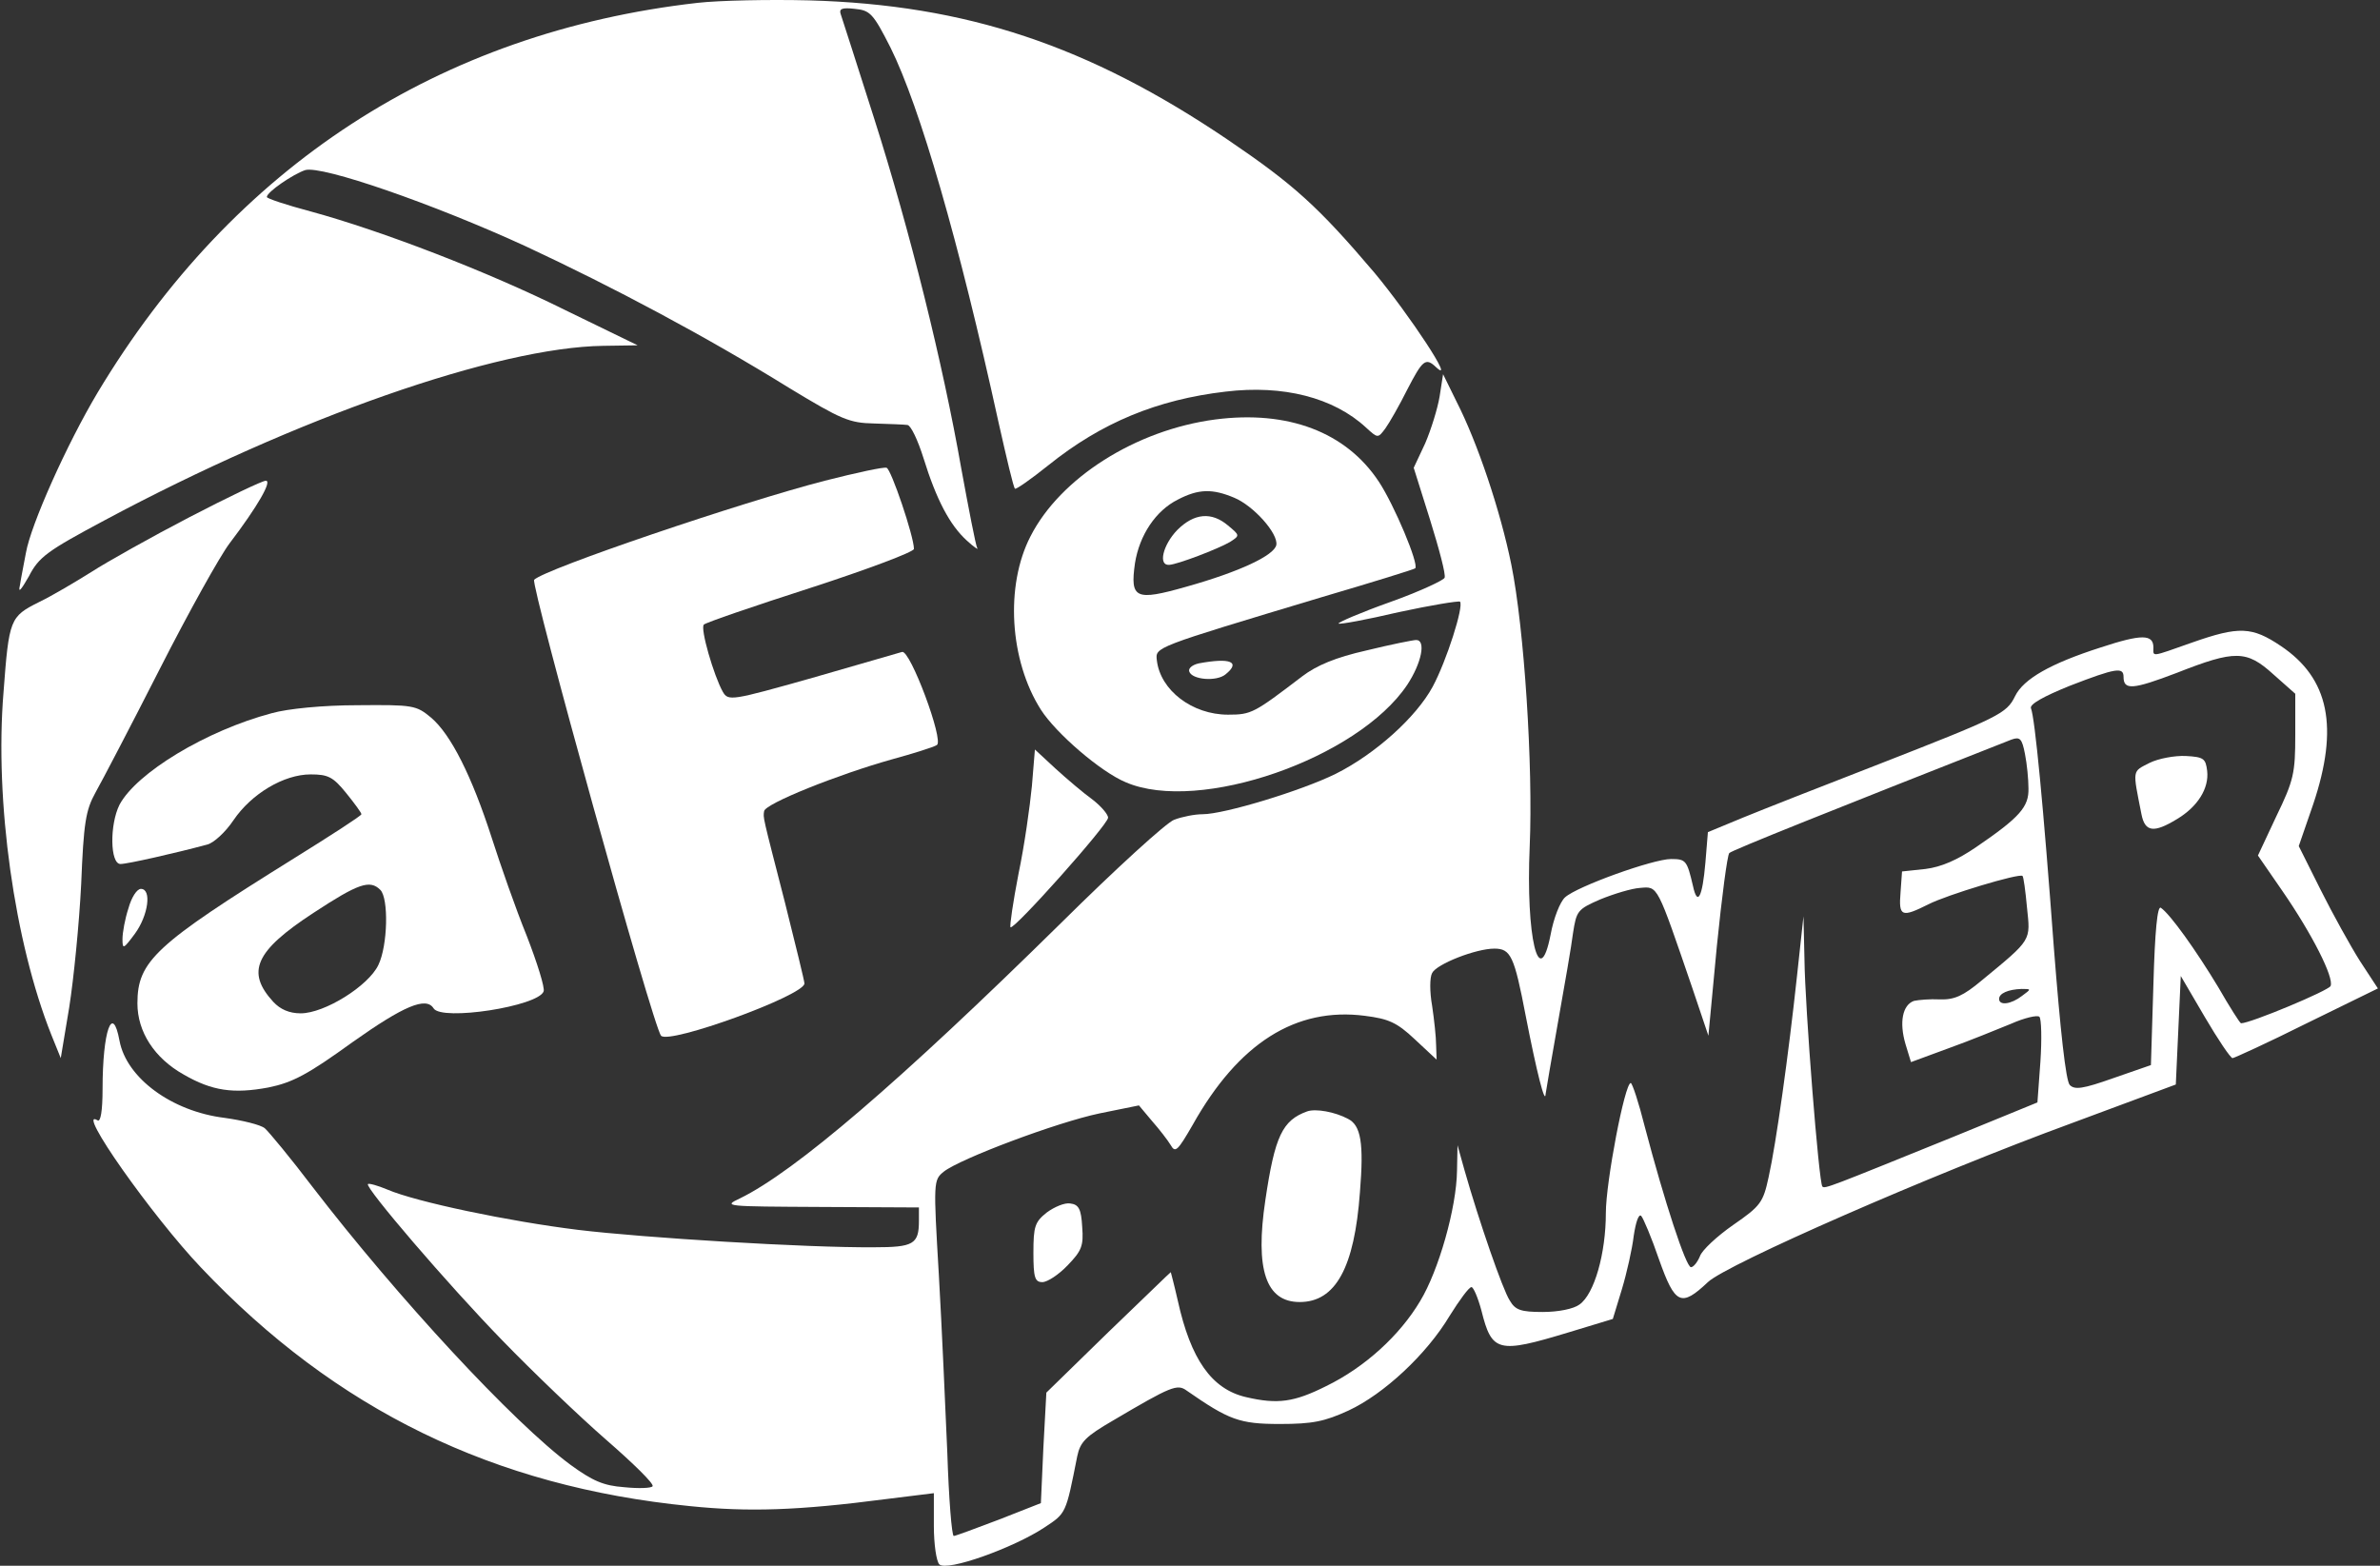 <svg width="760" height="500" viewBox="0 0 760 500" fill="none" xmlns="http://www.w3.org/2000/svg">
<rect x="0" y="0" width="760" height="500" fill="#333333" stroke="none"/>
<path d="M222.703 0.916C140.365 10.294 74.558 53.053 31.164 125.377C21.309 141.908 9.864 167.499 8.275 176.56C7.639 180.057 6.685 184.666 6.367 186.892C5.732 189.594 6.685 188.481 9.229 184.03C12.408 177.831 15.11 175.924 33.548 166.069C94.746 133.324 158.804 110.912 192.661 110.435L203.629 110.276L180.421 98.99C155.784 86.751 121.927 73.717 99.196 67.518C91.408 65.451 85.208 63.385 85.208 62.908C85.208 61.319 93.633 55.596 97.448 54.325C102.693 52.735 138.458 65.133 167.864 78.644C195.84 91.679 225.405 107.415 252.109 123.946C268.641 133.96 271.184 135.073 279.131 135.232C283.9 135.391 288.669 135.55 289.781 135.709C290.894 135.868 293.119 140.636 294.868 146.2C299.001 159.552 303.292 167.658 308.697 172.586C311.081 174.811 312.671 175.765 312.035 174.97C311.558 174.016 309.333 162.572 306.948 149.538C301.067 115.998 290.576 73.717 279.131 37.793C273.727 20.785 268.958 6.003 268.482 4.572C267.846 2.824 268.8 2.347 272.932 2.824C277.86 3.301 278.814 4.254 284.377 15.222C293.755 34.138 306.154 76.896 318.87 134.914C321.413 146.2 323.638 155.737 324.115 156.055C324.433 156.373 329.202 153.035 334.765 148.584C351.773 134.914 369.576 127.602 391.353 125.059C409.791 122.833 425.845 126.966 436.177 136.503C439.992 140 439.992 140 442.377 136.821C443.648 135.073 446.827 129.509 449.371 124.423C454.298 114.886 455.252 114.091 458.59 117.27C465.107 123.31 450.006 100.421 438.88 87.069C420.918 65.928 413.129 58.934 392.306 44.787C347.481 14.427 308.538 1.552 258.468 0.121C245.751 -0.196 229.697 0.121 222.703 0.916Z" fill="white"/>
<path d="M459.703 126.649C459.067 130.464 457.001 137.14 455.094 141.59L451.438 149.379L456.683 166.069C459.544 175.288 461.77 183.554 461.293 184.508C460.975 185.303 453.186 188.958 443.808 192.296C434.43 195.634 427.118 198.814 427.436 199.131C427.913 199.449 436.496 197.86 446.669 195.476C457.001 193.25 465.743 191.82 466.22 192.137C467.492 193.568 461.929 211.053 457.478 219.319C452.232 229.015 439.198 240.777 426.482 247.135C415.514 252.54 390.876 260.011 384.041 260.011C381.498 260.011 377.524 260.805 374.981 261.759C372.597 262.554 356.225 277.495 338.74 294.821C287.398 345.369 253.859 374.139 236.215 382.723C230.81 385.266 231.446 385.266 262.124 385.425L293.438 385.584V389.875C293.438 397.346 291.689 398.3 278.973 398.3C257.514 398.459 205.537 395.28 184.555 392.737C162.619 390.034 132.895 383.835 123.676 379.861C120.656 378.59 117.794 377.795 117.477 378.113C116.523 379.226 142.909 410.063 160.394 428.024C170.09 438.038 185.032 452.344 193.615 459.815C202.199 467.286 208.875 473.803 208.398 474.598C208.08 475.233 203.947 475.392 199.338 474.916C192.662 474.439 189.165 472.849 182.171 467.763C163.891 454.252 126.855 414.195 99.833 379.067C92.839 369.847 85.845 361.423 84.573 360.31C83.302 359.197 77.42 357.767 71.698 356.972C54.849 354.906 40.384 344.256 38.159 332.334C35.934 320.254 32.754 329.155 32.754 347.753C32.754 354.747 32.119 358.403 31.165 357.767C23.853 353.316 48.65 388.445 64.227 404.817C107.304 450.278 157.692 474.757 220.319 480.956C238.917 482.863 254.812 482.386 282.788 478.73L298.207 476.823V487.314C298.207 493.036 299.001 498.6 299.955 499.553C302.339 501.938 323.639 494.308 333.494 487.791C340.488 483.181 340.329 483.499 343.985 465.06C344.939 460.451 346.687 458.702 355.43 453.616C374.027 442.648 375.935 441.853 378.955 444.079C392.466 453.457 395.804 454.728 408.679 454.728C419.17 454.728 422.985 453.934 430.615 450.437C441.9 445.191 455.57 432.475 462.882 420.236C466.061 415.149 469.081 411.016 469.876 411.016C470.512 411.016 471.943 414.354 473.055 418.487C476.393 431.839 478.301 432.316 500.872 425.481L515.019 421.189L517.88 411.811C519.47 406.566 521.218 398.777 521.695 394.644C522.331 390.352 523.285 387.491 524.079 388.286C524.715 388.922 527.417 395.28 529.802 402.274C534.888 416.58 536.796 417.533 545.379 409.427C551.419 403.704 616.749 375.093 661.415 358.721L694.795 346.322L695.59 328.996L696.385 311.67L704.015 324.705C708.306 332.016 712.28 337.898 712.916 337.898C713.393 337.898 724.202 332.97 736.6 326.771L759.33 315.644L753.608 306.902C750.588 302.133 744.866 291.801 741.051 284.171L734.057 270.184L738.666 256.832C746.932 232.194 743.753 216.616 728.334 206.284C719.115 200.085 714.982 199.926 700.041 205.172C686.53 209.94 687.642 209.781 687.642 206.761C687.642 202.469 683.827 202.469 670.793 206.761C654.898 211.848 646.155 216.775 643.453 222.339C640.751 227.902 638.367 229.015 599.741 244.115C582.097 250.95 562.705 258.58 556.506 261.123L545.379 265.733L544.584 275.429C543.631 286.556 542.041 289.576 540.61 282.9C538.703 274.793 538.385 274.316 533.617 274.316C527.894 274.316 503.574 283.059 499.759 286.556C498.17 287.986 496.104 293.232 495.15 298.477C491.494 317.075 487.202 299.113 488.474 270.343C489.586 244.592 486.725 200.562 482.592 180.216C479.095 163.049 471.784 141.272 465.108 128.238L460.816 119.496L459.703 126.649ZM725.95 215.345L732.944 221.544V234.737C732.944 246.817 732.467 249.202 726.904 260.646L721.023 273.204L728.811 284.489C738.349 298.318 745.342 312.147 744.23 314.849C743.753 316.28 718.638 326.771 715.618 326.771C715.3 326.771 711.962 321.526 708.306 315.167C701.312 303.564 693.047 291.96 690.027 289.894C688.914 289.099 688.119 297.365 687.642 314.373L686.848 340.123L674.926 344.256C665.071 347.753 662.528 348.071 660.938 346.481C659.667 345.21 657.918 328.996 655.852 302.61C652.514 257.467 649.811 229.333 648.54 226.154C648.063 224.882 652.673 222.339 660.938 219.001C675.721 213.278 678.105 212.96 678.105 216.139C678.105 220.431 680.966 220.272 695.113 214.868C713.711 207.556 717.367 207.556 725.95 215.345ZM647.745 251.745C647.904 257.626 645.043 260.964 631.055 270.502C625.015 274.634 619.928 276.86 614.842 277.495L607.371 278.29L606.894 284.966C606.258 292.755 607.212 293.073 615.795 288.781C621.677 285.761 644.884 278.767 645.838 279.721C646.155 279.88 646.791 284.489 647.268 289.735C648.381 300.544 649.017 299.749 632.803 313.101C626.922 318.029 624.061 319.3 619.451 319.141C616.272 318.982 612.616 319.3 611.186 319.618C607.53 320.89 606.417 326.453 608.484 333.447L610.232 339.169L622.312 334.719C628.989 332.334 637.89 328.678 642.182 326.93C646.473 325.023 650.606 324.069 651.242 324.705C651.878 325.34 652.037 331.857 651.56 339.01L650.606 352.045L623.425 363.171C584.164 379.067 582.733 379.702 581.938 378.908C580.826 377.954 576.375 321.526 576.216 306.425L575.898 292.596L573.832 311.67C571.13 336.785 567.156 365.238 564.771 375.888C563.023 383.994 562.228 385.107 553.486 391.147C548.24 394.803 543.472 399.254 542.836 401.161C542.041 403.069 540.769 404.658 539.975 404.658C538.385 404.658 531.55 383.835 525.192 359.674C523.285 352.045 521.218 345.845 520.741 345.845C518.834 345.845 512.794 377.477 512.794 387.332C512.794 400.207 509.138 413.242 504.369 416.58C502.462 418.01 497.534 418.964 492.607 418.964C485.613 418.964 483.864 418.328 482.116 415.308C479.89 411.97 472.26 389.875 467.651 373.662L465.426 365.715L465.267 373.821C465.108 385.743 459.385 405.771 453.504 415.467C446.987 426.435 435.86 436.608 423.462 442.648C413.289 447.735 408.043 448.529 397.87 446.145C386.903 443.602 380.226 434.065 376.094 415.308C374.981 410.38 373.868 406.248 373.868 406.248C373.709 406.248 364.808 414.99 353.84 425.481L334.13 444.714L333.176 462.358L332.382 480.002L319.029 485.248C311.559 488.109 305.042 490.493 304.565 490.493C303.929 490.493 302.975 478.571 302.498 463.789C301.862 449.165 300.75 423.574 299.796 407.042C298.048 377.318 298.048 376.841 301.386 374.139C306.631 370.006 337.468 358.403 351.138 355.542L363.695 352.998L367.828 357.926C370.212 360.628 372.915 364.125 373.868 365.715C375.299 368.258 376.094 367.463 380.862 359.197C395.486 333.129 413.766 321.526 435.86 324.387C443.331 325.34 446.033 326.453 451.756 331.858L458.749 338.375L458.591 333.765C458.591 331.222 457.955 325.499 457.319 321.208C456.524 316.757 456.524 312.147 457.319 310.717C458.749 307.856 471.307 302.928 477.188 302.928C482.434 302.928 483.546 305.312 487.202 324.387C490.699 342.348 493.401 352.998 493.56 349.342C493.719 348.23 495.468 337.898 497.534 326.294C499.6 314.691 501.826 301.974 502.303 298C503.415 290.848 503.733 290.371 511.045 287.192C515.337 285.443 521.059 283.695 523.761 283.536C529.484 283.059 529.007 282.264 540.451 315.644L545.538 330.745L548.24 302.133C549.83 286.397 551.578 273.045 552.214 272.409C553.168 271.455 585.435 258.58 642.341 236.168C645.043 235.214 645.679 235.85 646.632 240.777C647.268 243.956 647.745 248.884 647.745 251.745ZM645.679 318.029C642.182 320.731 638.367 321.208 638.367 318.982C638.367 317.234 641.228 315.962 645.52 315.803C648.699 315.803 648.699 315.803 645.679 318.029Z" fill="white"/>
<path d="M686.37 243.638C680.807 246.5 680.966 245.546 683.827 260.011C684.94 265.733 687.801 266.051 695.113 261.6C701.789 257.626 705.445 251.745 704.809 246.182C704.332 242.208 703.696 241.731 697.974 241.413C694.477 241.254 689.231 242.208 686.37 243.638Z" fill="white"/>
<path d="M417.421 354.906C409.473 357.767 407.089 362.853 404.069 383.199C400.731 405.453 404.228 415.785 415.037 415.785C426.481 415.785 432.521 404.817 434.27 380.656C435.542 365.079 434.588 359.356 430.455 357.29C426.322 355.064 420.123 353.952 417.421 354.906Z" fill="white"/>
<path d="M334.289 387.173C330.474 390.193 329.997 391.624 329.997 400.049C329.997 407.996 330.474 409.427 332.858 409.427C334.448 409.427 338.104 407.042 340.965 404.022C345.416 399.413 346.051 397.823 345.575 391.783C345.257 386.061 344.462 384.63 341.76 384.312C340.011 383.994 336.673 385.425 334.289 387.173Z" fill="white"/>
<path d="M388.015 133.96C362.741 137.298 338.58 152.558 329.043 171.314C320.936 187.051 322.367 210.894 332.381 226.63C337.15 234.101 351.455 246.499 359.562 249.837C382.928 259.851 433.634 242.208 449.371 218.683C453.98 211.689 455.411 204.377 452.232 204.377C451.278 204.377 444.125 205.807 436.336 207.715C426.481 209.94 420.441 212.483 415.831 215.98C400.413 227.743 399.618 228.22 392.147 228.22C380.703 228.22 370.53 220.431 369.417 210.894C368.94 206.602 368.145 206.92 422.031 190.707C438.244 185.938 451.596 181.805 451.914 181.487C453.186 180.216 445.238 161.3 440.31 153.83C429.819 137.934 411.222 130.94 388.015 133.96ZM394.055 158.916C400.254 161.459 408.202 170.361 407.566 174.017C406.93 177.355 395.803 182.6 378.795 187.369C362.582 191.978 360.834 191.184 362.423 179.898C363.854 170.838 369.099 163.049 376.093 159.552C382.769 156.055 387.22 156.055 394.055 158.916Z" fill="white"/>
<path d="M375.934 169.249C371.325 174.017 369.735 180.693 373.391 180.375C376.093 180.216 388.969 175.289 392.783 173.063C395.962 170.997 395.962 170.997 392.148 167.818C386.902 163.367 381.339 163.844 375.934 169.249Z" fill="white"/>
<path d="M263.396 153.512C236.85 160.347 174.064 181.647 170.567 185.143C169.295 186.415 208.557 328.043 211.1 330.745C213.643 333.606 256.879 317.87 256.879 314.055C256.879 313.26 254.017 301.656 250.679 288.304C243.367 259.852 243.685 261.282 244.003 259.057C244.162 256.673 267.687 247.294 284.695 242.526C291.689 240.618 298.206 238.552 299.16 237.916C301.544 236.644 290.577 207.238 288.033 208.192C287.08 208.51 274.204 212.166 259.422 216.457C233.512 223.769 232.559 223.928 230.81 220.908C227.949 215.821 223.498 200.562 224.77 199.449C225.406 198.813 240.665 193.568 258.945 187.687C277.066 181.805 291.848 176.242 291.848 175.288C291.848 171.315 284.536 149.697 283.106 149.379C282.152 149.061 273.41 150.969 263.396 153.512Z" fill="white"/>
<path d="M60.571 165.116C48.331 171.474 34.185 179.421 29.257 182.601C24.171 185.78 16.7 190.23 12.408 192.297C3.189 196.906 2.871 197.701 1.122 221.067C-1.739 255.878 4.619 300.862 16.382 330.427L19.402 337.898L22.104 321.685C23.535 312.624 25.283 294.981 25.919 282.423C26.714 262.713 27.35 258.739 30.529 253.017C32.595 249.361 41.814 231.717 51.034 213.596C60.253 195.476 70.267 177.514 73.287 173.54C82.347 161.619 86.957 153.512 84.891 153.512C83.778 153.512 72.81 158.758 60.571 165.116Z" fill="white"/>
<path d="M382.769 211.848C380.703 212.324 379.431 213.437 379.749 214.391C380.544 217.093 388.492 217.729 391.353 215.345C396.28 211.371 392.942 209.94 382.769 211.848Z" fill="white"/>
<path d="M86.798 227.743C65.816 233.306 43.563 246.817 38.158 256.99C34.979 263.348 35.138 275.906 38.476 275.906C40.702 275.906 56.12 272.409 66.134 269.707C68.201 269.23 72.015 265.733 74.559 261.918C80.281 253.493 90.613 247.294 99.196 247.294C104.76 247.294 106.349 248.089 110.482 253.175C113.184 256.513 115.41 259.533 115.41 260.01C115.41 260.487 105.555 266.845 93.792 274.157C49.603 301.656 43.881 306.902 43.881 320.413C43.881 329.473 49.285 337.897 58.663 343.143C67.724 348.388 74.559 349.342 85.685 347.276C93.474 345.686 98.243 343.143 112.549 332.811C128.921 321.207 136.074 318.187 138.458 322.002C141.001 326.135 171.838 321.366 173.587 316.598C174.063 315.485 171.52 307.378 168.182 298.795C164.685 290.211 159.758 276.065 157.055 267.64C150.697 247.93 144.021 234.578 137.663 229.173C132.895 225.2 131.941 225.041 114.138 225.2C103.17 225.2 91.885 226.312 86.798 227.743ZM121.45 284.171C124.152 286.873 123.834 301.974 120.814 308.173C117.635 314.849 103.647 323.592 96.017 323.592C92.361 323.592 89.5 322.32 87.275 319.936C78.532 310.399 81.394 303.723 100.15 291.483C114.456 282.105 118.112 280.833 121.45 284.171Z" fill="white"/>
<path d="M329.52 250.95C328.884 257.467 327.136 270.024 325.228 279.085C323.48 288.145 322.367 295.775 322.685 296.093C323.639 297.205 353.84 263.348 353.84 261.123C353.84 260.01 351.456 257.308 348.753 255.242C345.892 253.175 340.647 248.725 336.991 245.387L330.474 239.346L329.52 250.95Z" fill="white"/>
<path d="M41.02 290.053C39.907 293.391 39.112 297.842 39.112 299.908C39.112 303.246 39.43 303.087 43.086 298.159C47.378 292.278 48.491 283.854 44.994 283.854C43.722 283.854 41.974 286.556 41.02 290.053Z" fill="white"/>
</svg>
